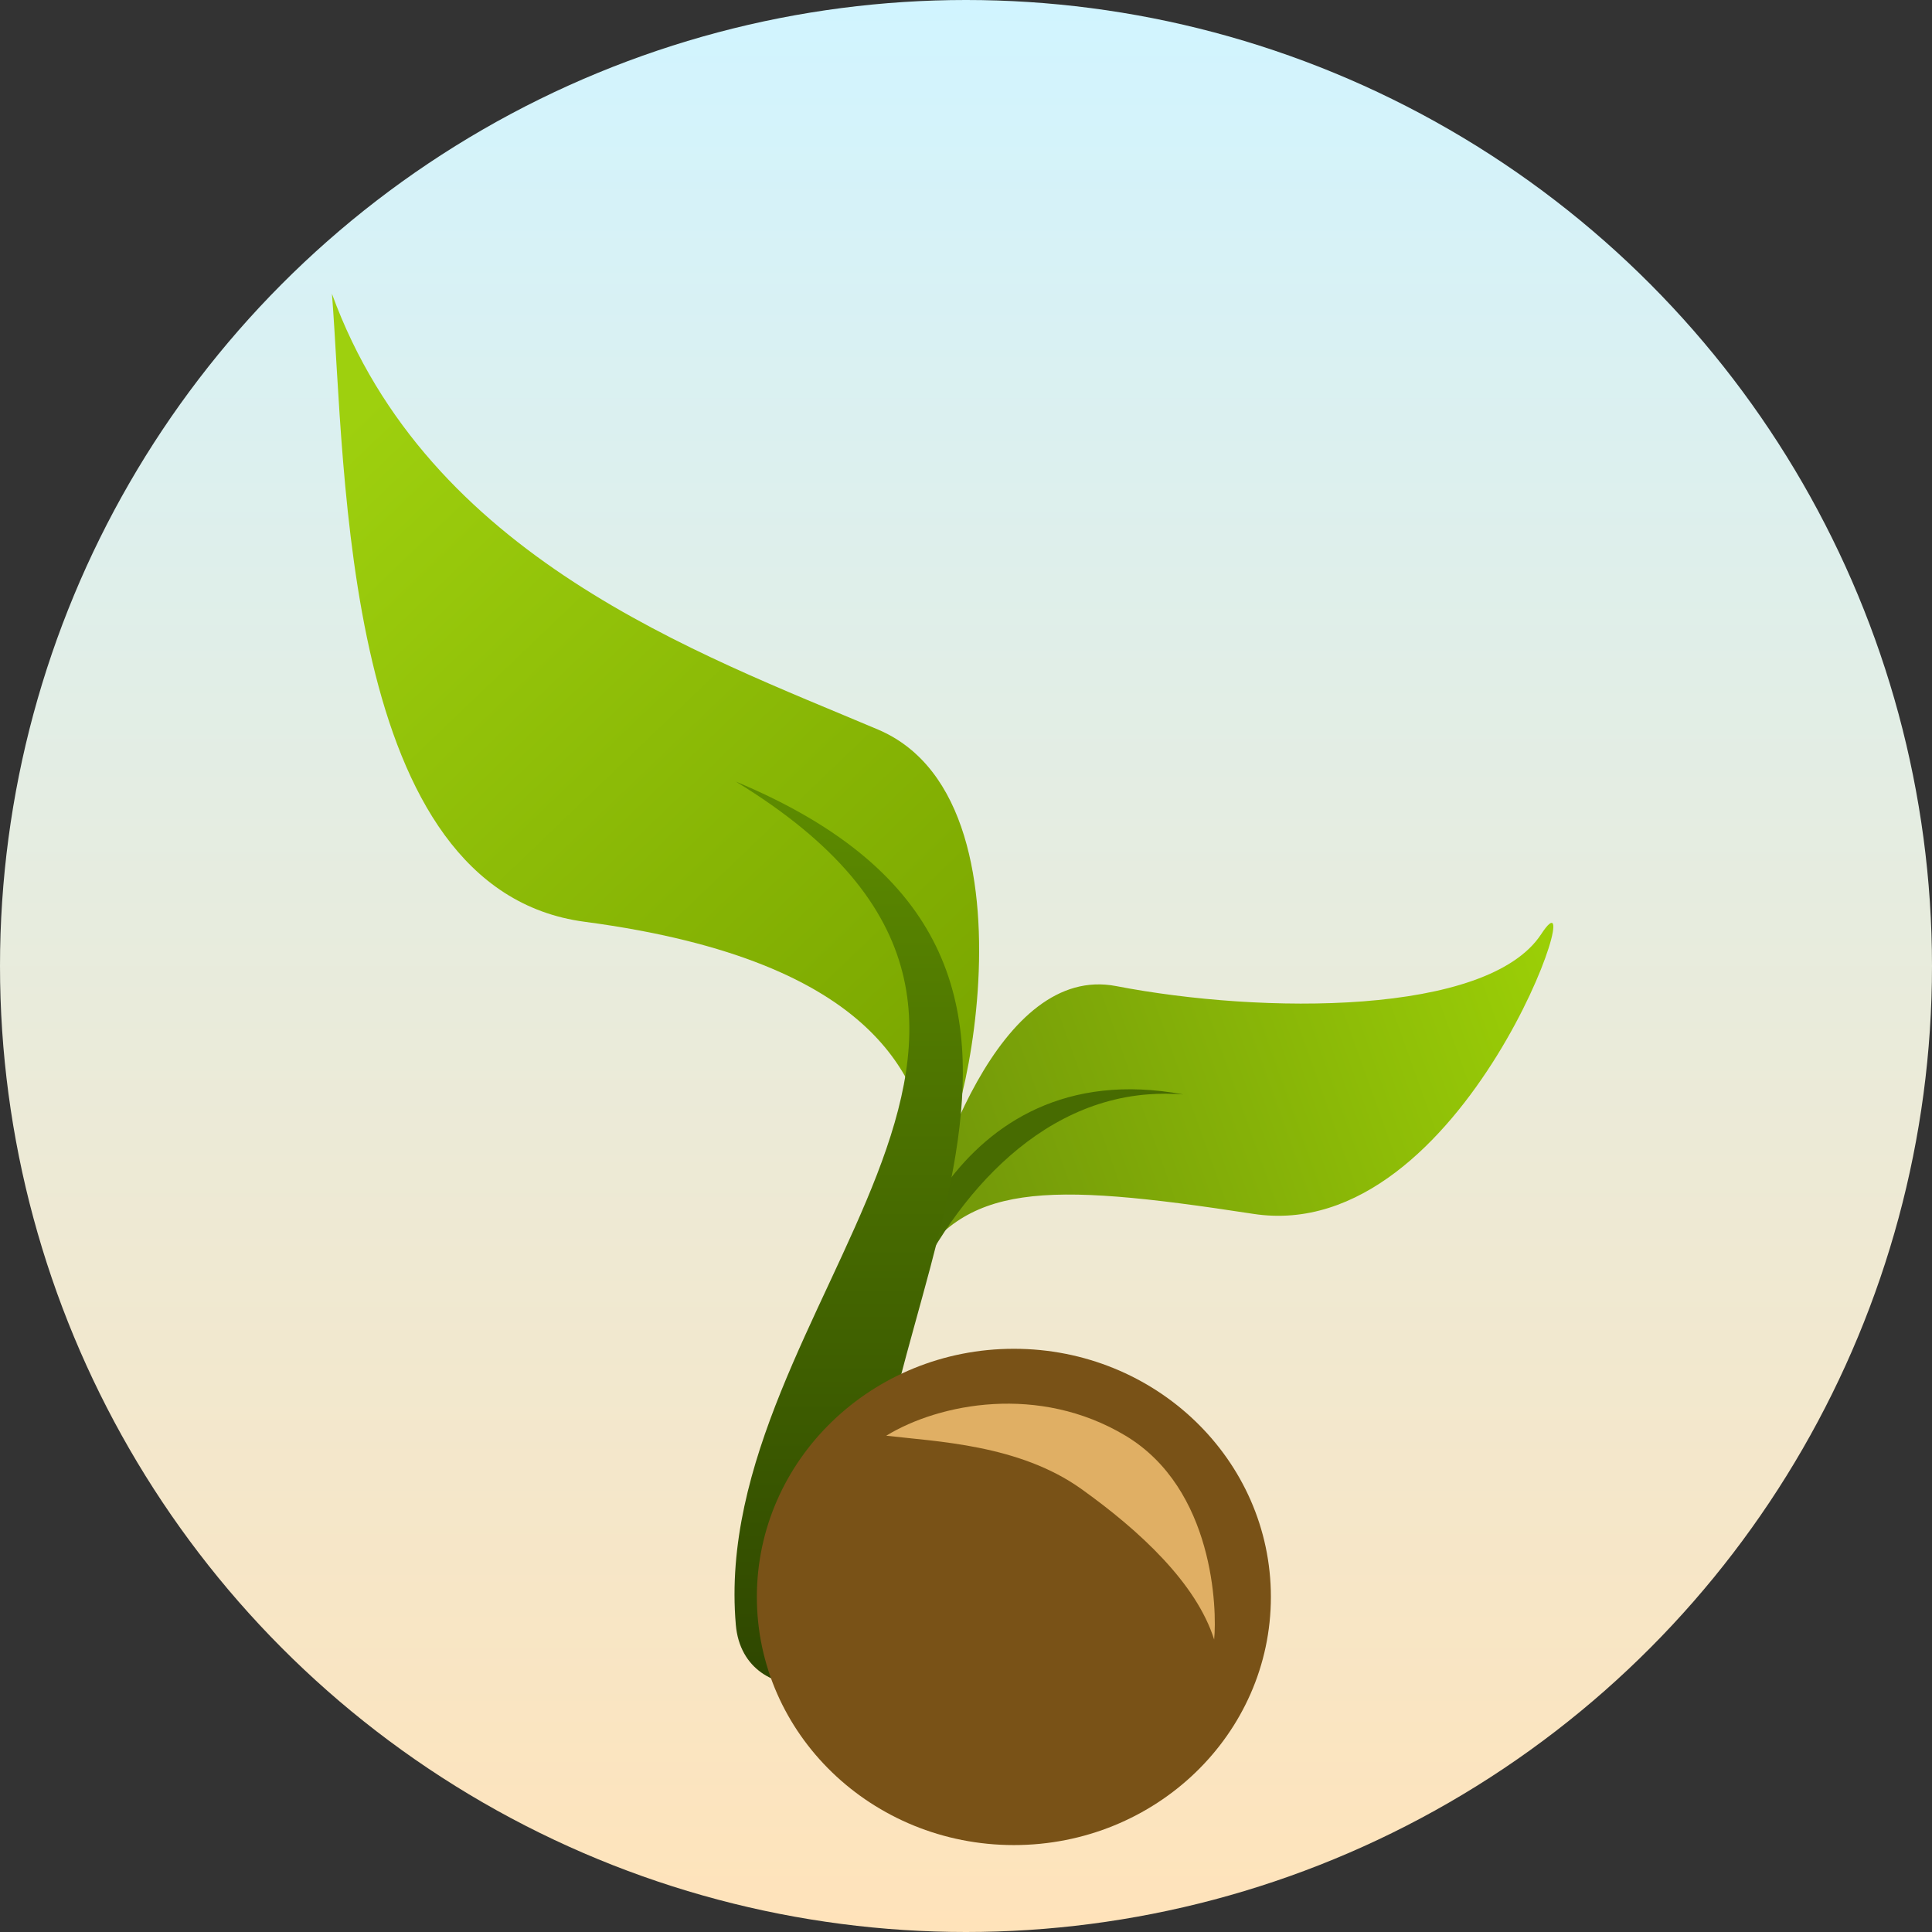 <svg width="109" height="109" viewBox="0 0 109 109" fill="none" xmlns="http://www.w3.org/2000/svg">
<rect x="0" y="0" width="109" height="109" fill="#333333" stroke="none"/>
<circle cx="54.5" cy="54.5" r="54.5" fill="url(#paint0_linear)"/>
<path d="M32.982 52.005C19.278 50.191 19.513 26.567 18.728 16.576C24.139 31.436 39.408 36.871 49.528 41.157C59.649 45.443 53.415 68.284 52.566 64.832L52.544 64.743C51.688 61.26 49.967 54.253 32.982 52.005Z" fill="url(#paint1_linear)"/>
<path d="M62.975 55.634C56.41 54.365 52.476 65.906 51.33 71.836C54.44 66.759 58.719 66.64 70.707 68.484C82.694 70.329 89.975 48.079 86.954 52.699C83.932 57.32 71.182 57.221 62.975 55.634Z" fill="url(#paint2_linear)"/>
<path d="M50.331 74.404C49.969 73.388 53.439 59.269 66.763 61.746C66.102 61.695 65.436 61.691 64.775 61.742C57.94 62.262 53.103 68.492 50.707 74.412C50.367 75.252 50.65 75.302 50.331 74.404Z" fill="#476B01"/>
<path d="M41.514 44.096C65.995 54.309 47.572 74.382 49.108 90.845C49.575 95.85 41.949 96.687 41.514 91.671C39.94 73.481 64.308 58.007 41.514 44.096Z" fill="url(#paint3_linear)"/>
<ellipse cx="57.201" cy="90.096" rx="14.5" ry="14" fill="#795217"/>
<path d="M63.5 81C58.625 78.075 53 79.167 50 81C52.833 81.333 57.5 81.5 61 84C64.321 86.372 67.5 89.333 68.5 92.5C68.667 90.833 68.5 84 63.5 81Z" fill="#E0AF64"/>
<defs>
<linearGradient id="paint0_linear" x1="54.5" y1="0" x2="54.5" y2="109" gradientUnits="userSpaceOnUse">
<stop stop-color="#D1F4FF"/>
<stop offset="1" stop-color="#FFE3BA"/>
</linearGradient>
<linearGradient id="paint1_linear" x1="20" y1="23.5" x2="54" y2="59" gradientUnits="userSpaceOnUse">
<stop stop-color="#9ED00E"/>
<stop offset="1" stop-color="#7BA700"/>
</linearGradient>
<linearGradient id="paint2_linear" x1="88" y1="53" x2="54.5" y2="65" gradientUnits="userSpaceOnUse">
<stop stop-color="#9CD006"/>
<stop offset="1" stop-color="#749A09"/>
</linearGradient>
<linearGradient id="paint3_linear" x1="47.881" y1="44.096" x2="47.881" y2="95.042" gradientUnits="userSpaceOnUse">
<stop stop-color="#5D8C00"/>
<stop offset="1" stop-color="#2E4600"/>
</linearGradient>
</defs>
</svg>
